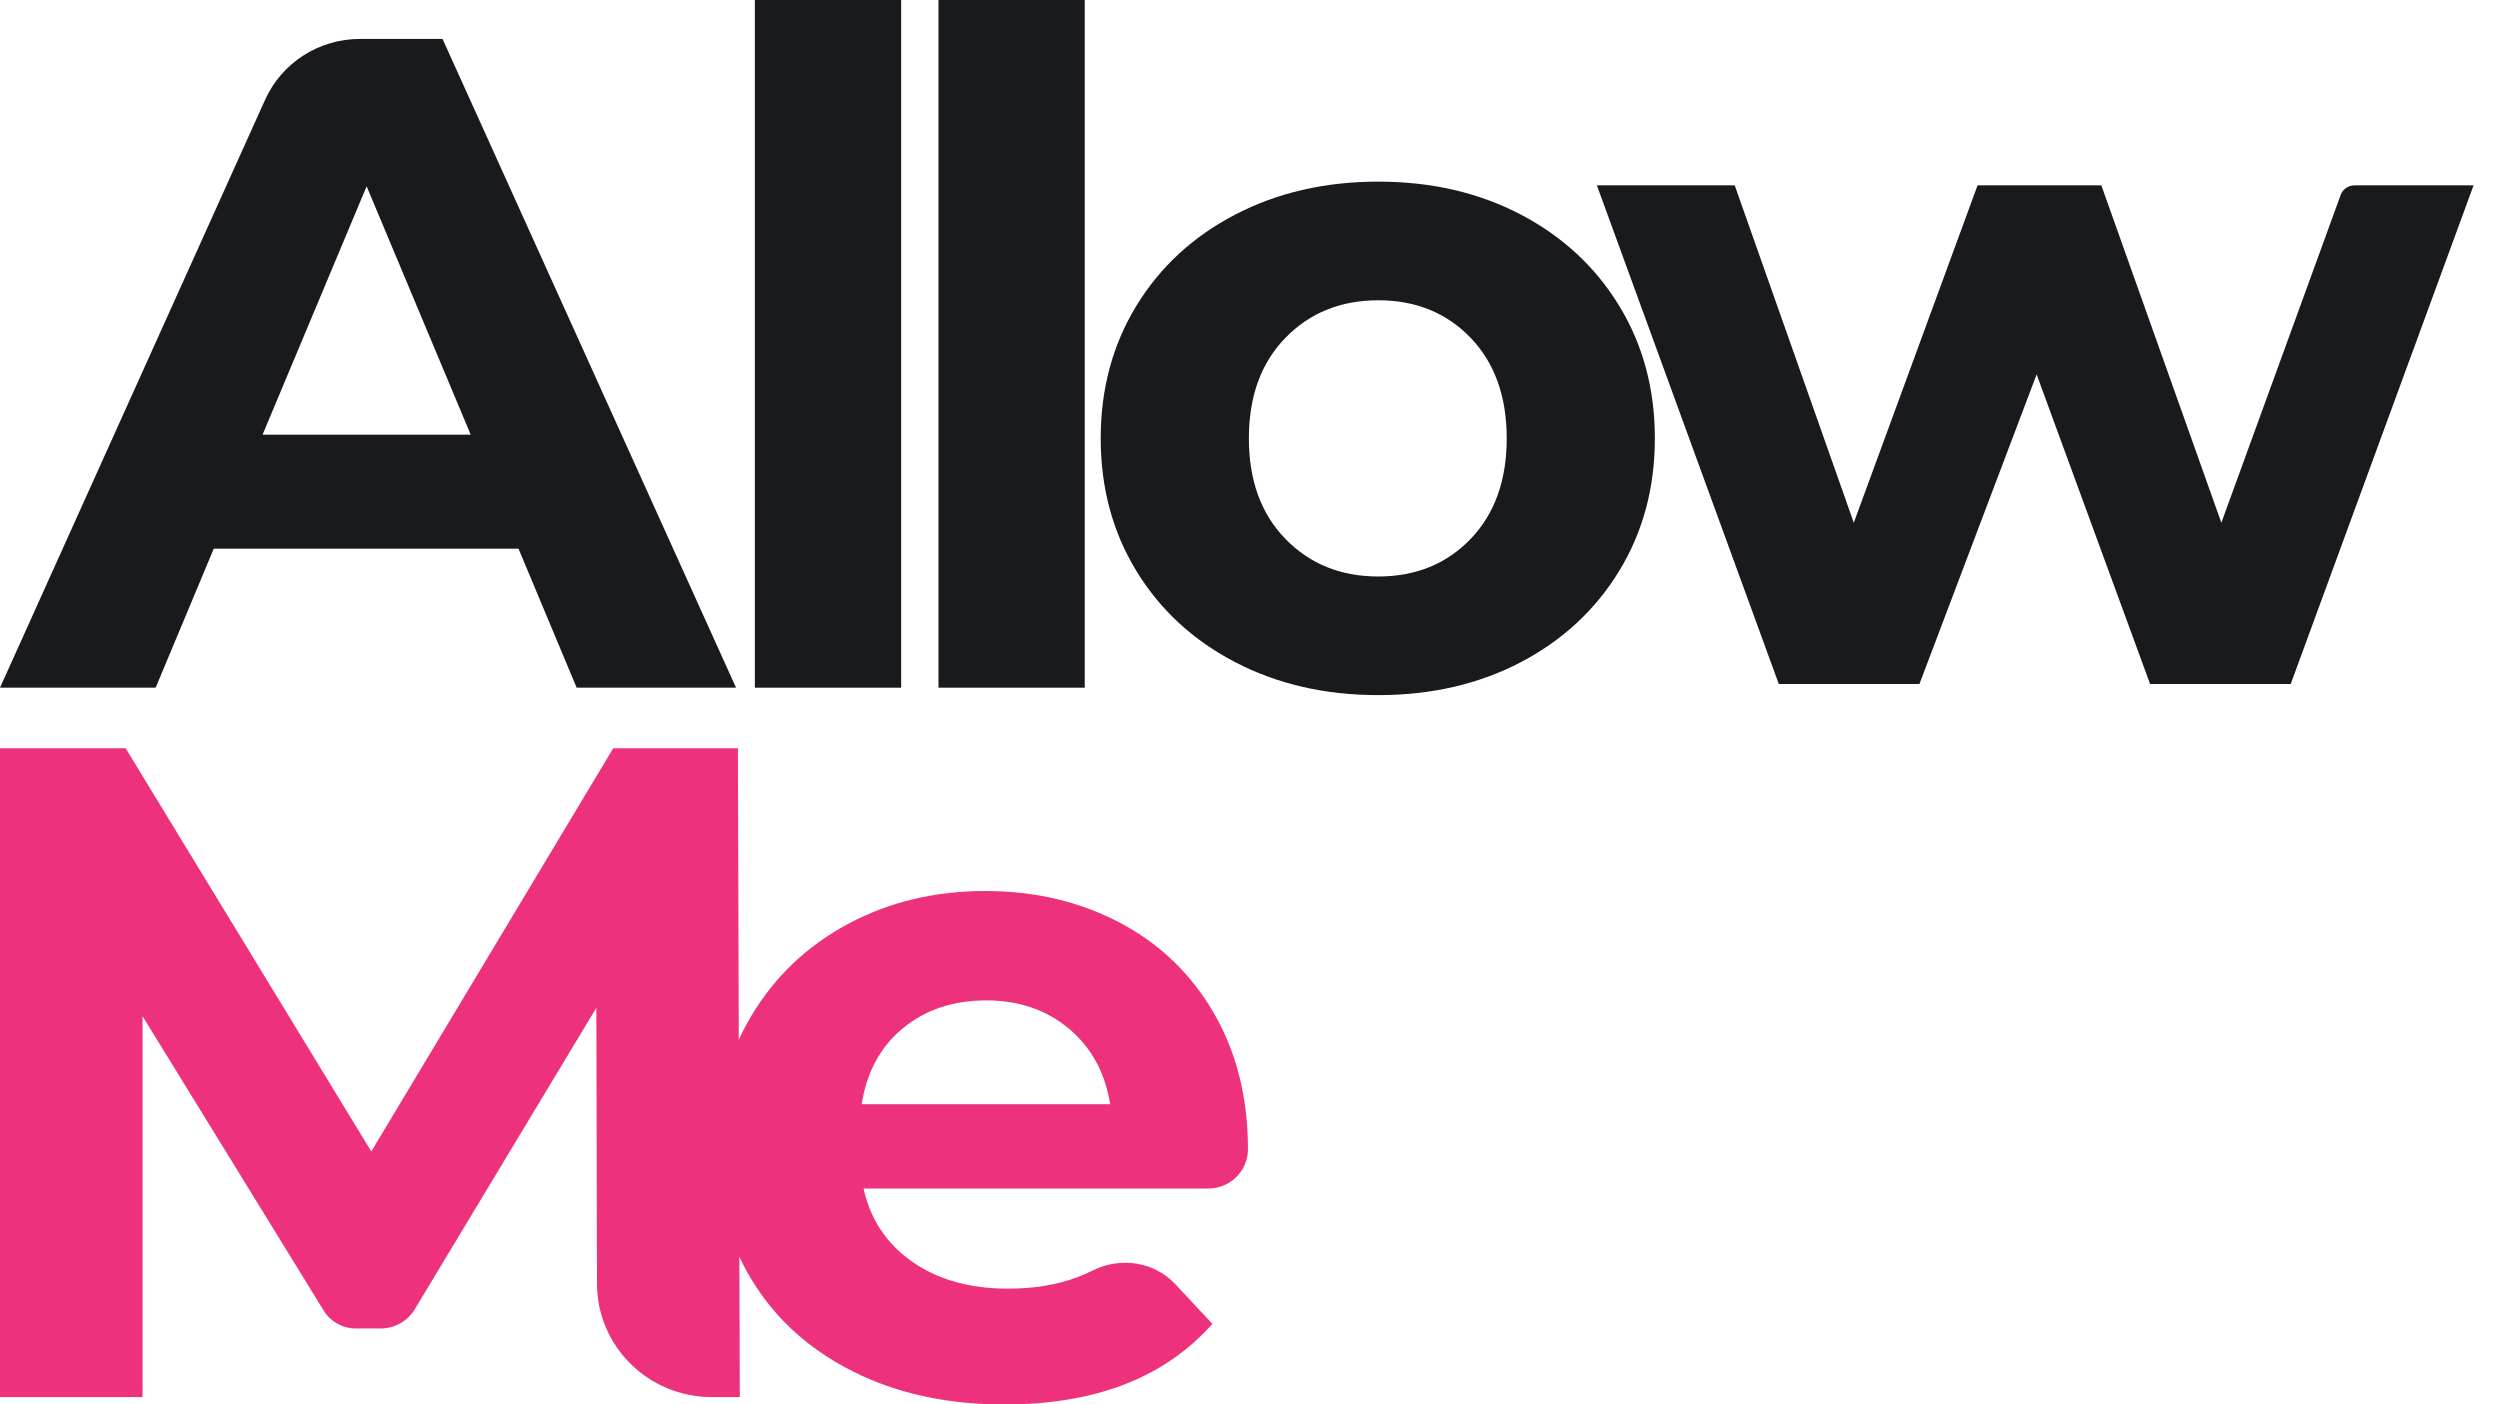 <svg width="89" height="50" viewBox="0 0 89 50" fill="none" xmlns="http://www.w3.org/2000/svg">
<path d="M21.253 45.707L21.23 35.878L14.765 46.611C14.51 47.035 14.047 47.294 13.549 47.294H12.666C12.201 47.294 11.769 47.055 11.527 46.662L5.074 36.175V49.736H0V26.639H4.473L13.218 40.992L21.831 26.639H26.27L26.337 49.736H25.339C23.086 49.736 21.259 47.934 21.253 45.707Z" fill="#EE317D"/>
<path d="M43.012 42.312H30.742C30.986 43.413 31.565 44.281 32.478 44.919C33.39 45.557 34.525 45.876 35.883 45.876C36.817 45.876 37.646 45.739 38.369 45.463C38.544 45.397 38.715 45.321 38.884 45.236C39.881 44.734 41.087 44.908 41.845 45.721L43.16 47.129C41.468 49.043 38.998 50 35.749 50C33.724 50 31.932 49.61 30.375 48.828C28.817 48.048 27.616 46.964 26.77 45.578C25.924 44.193 25.502 42.62 25.502 40.86C25.502 39.122 25.919 37.555 26.753 36.158C27.588 34.761 28.734 33.672 30.191 32.892C31.649 32.111 33.279 31.72 35.081 31.72C36.839 31.72 38.43 32.094 39.855 32.842C41.278 33.589 42.397 34.662 43.209 36.059C44.021 37.455 44.427 39.077 44.427 40.925L44.427 40.95C44.406 41.709 43.779 42.312 43.012 42.312ZM32.145 36.604C31.343 37.264 30.854 38.166 30.676 39.31H39.522C39.343 38.188 38.854 37.292 38.053 36.62C37.251 35.95 36.272 35.614 35.115 35.614C33.935 35.614 32.946 35.944 32.145 36.604Z" fill="#EE317D"/>
<path d="M18.459 19.533H7.61L5.541 24.482H0L9.438 3.551C10.032 2.234 11.354 1.386 12.813 1.386H15.755L26.203 24.482H20.529L18.459 19.533ZM16.757 15.475L13.052 6.632L9.347 15.475H16.757Z" fill="#181A1E"/>
<path d="M26.873 0H32.081V24.482H26.873V0Z" fill="#181A1E"/>
<path d="M33.41 0H38.617V24.482H33.41V0Z" fill="#181A1E"/>
<path d="M43.975 23.575C42.473 22.794 41.299 21.71 40.454 20.324C39.608 18.939 39.185 17.366 39.185 15.606C39.185 13.847 39.608 12.274 40.454 10.888C41.3 9.502 42.474 8.419 43.975 7.638C45.478 6.857 47.174 6.466 49.066 6.466C50.956 6.466 52.648 6.857 54.139 7.638C55.63 8.419 56.799 9.502 57.644 10.888C58.49 12.274 58.913 13.847 58.913 15.606C58.913 17.366 58.49 18.938 57.644 20.324C56.799 21.71 55.63 22.794 54.139 23.575C52.648 24.355 50.957 24.746 49.066 24.746C47.174 24.746 45.478 24.356 43.975 23.575ZM52.354 19.186C53.21 18.295 53.639 17.102 53.639 15.606C53.639 14.111 53.21 12.917 52.354 12.026C51.496 11.136 50.401 10.69 49.066 10.69C47.731 10.69 46.629 11.136 45.762 12.026C44.894 12.917 44.46 14.111 44.46 15.606C44.46 17.102 44.894 18.295 45.762 19.186C46.63 20.077 47.731 20.523 49.066 20.523C50.401 20.523 51.496 20.077 52.354 19.186Z" fill="#181A1E"/>
<path d="M88.059 6.599L81.55 24.35H76.543L72.504 13.329L68.332 24.35H63.325L56.849 6.599H61.756L65.995 18.609L70.401 6.599H74.808L79.08 18.609L83.33 6.936C83.404 6.734 83.598 6.599 83.816 6.599H88.059V6.599Z" fill="#181A1E"/>
</svg>
